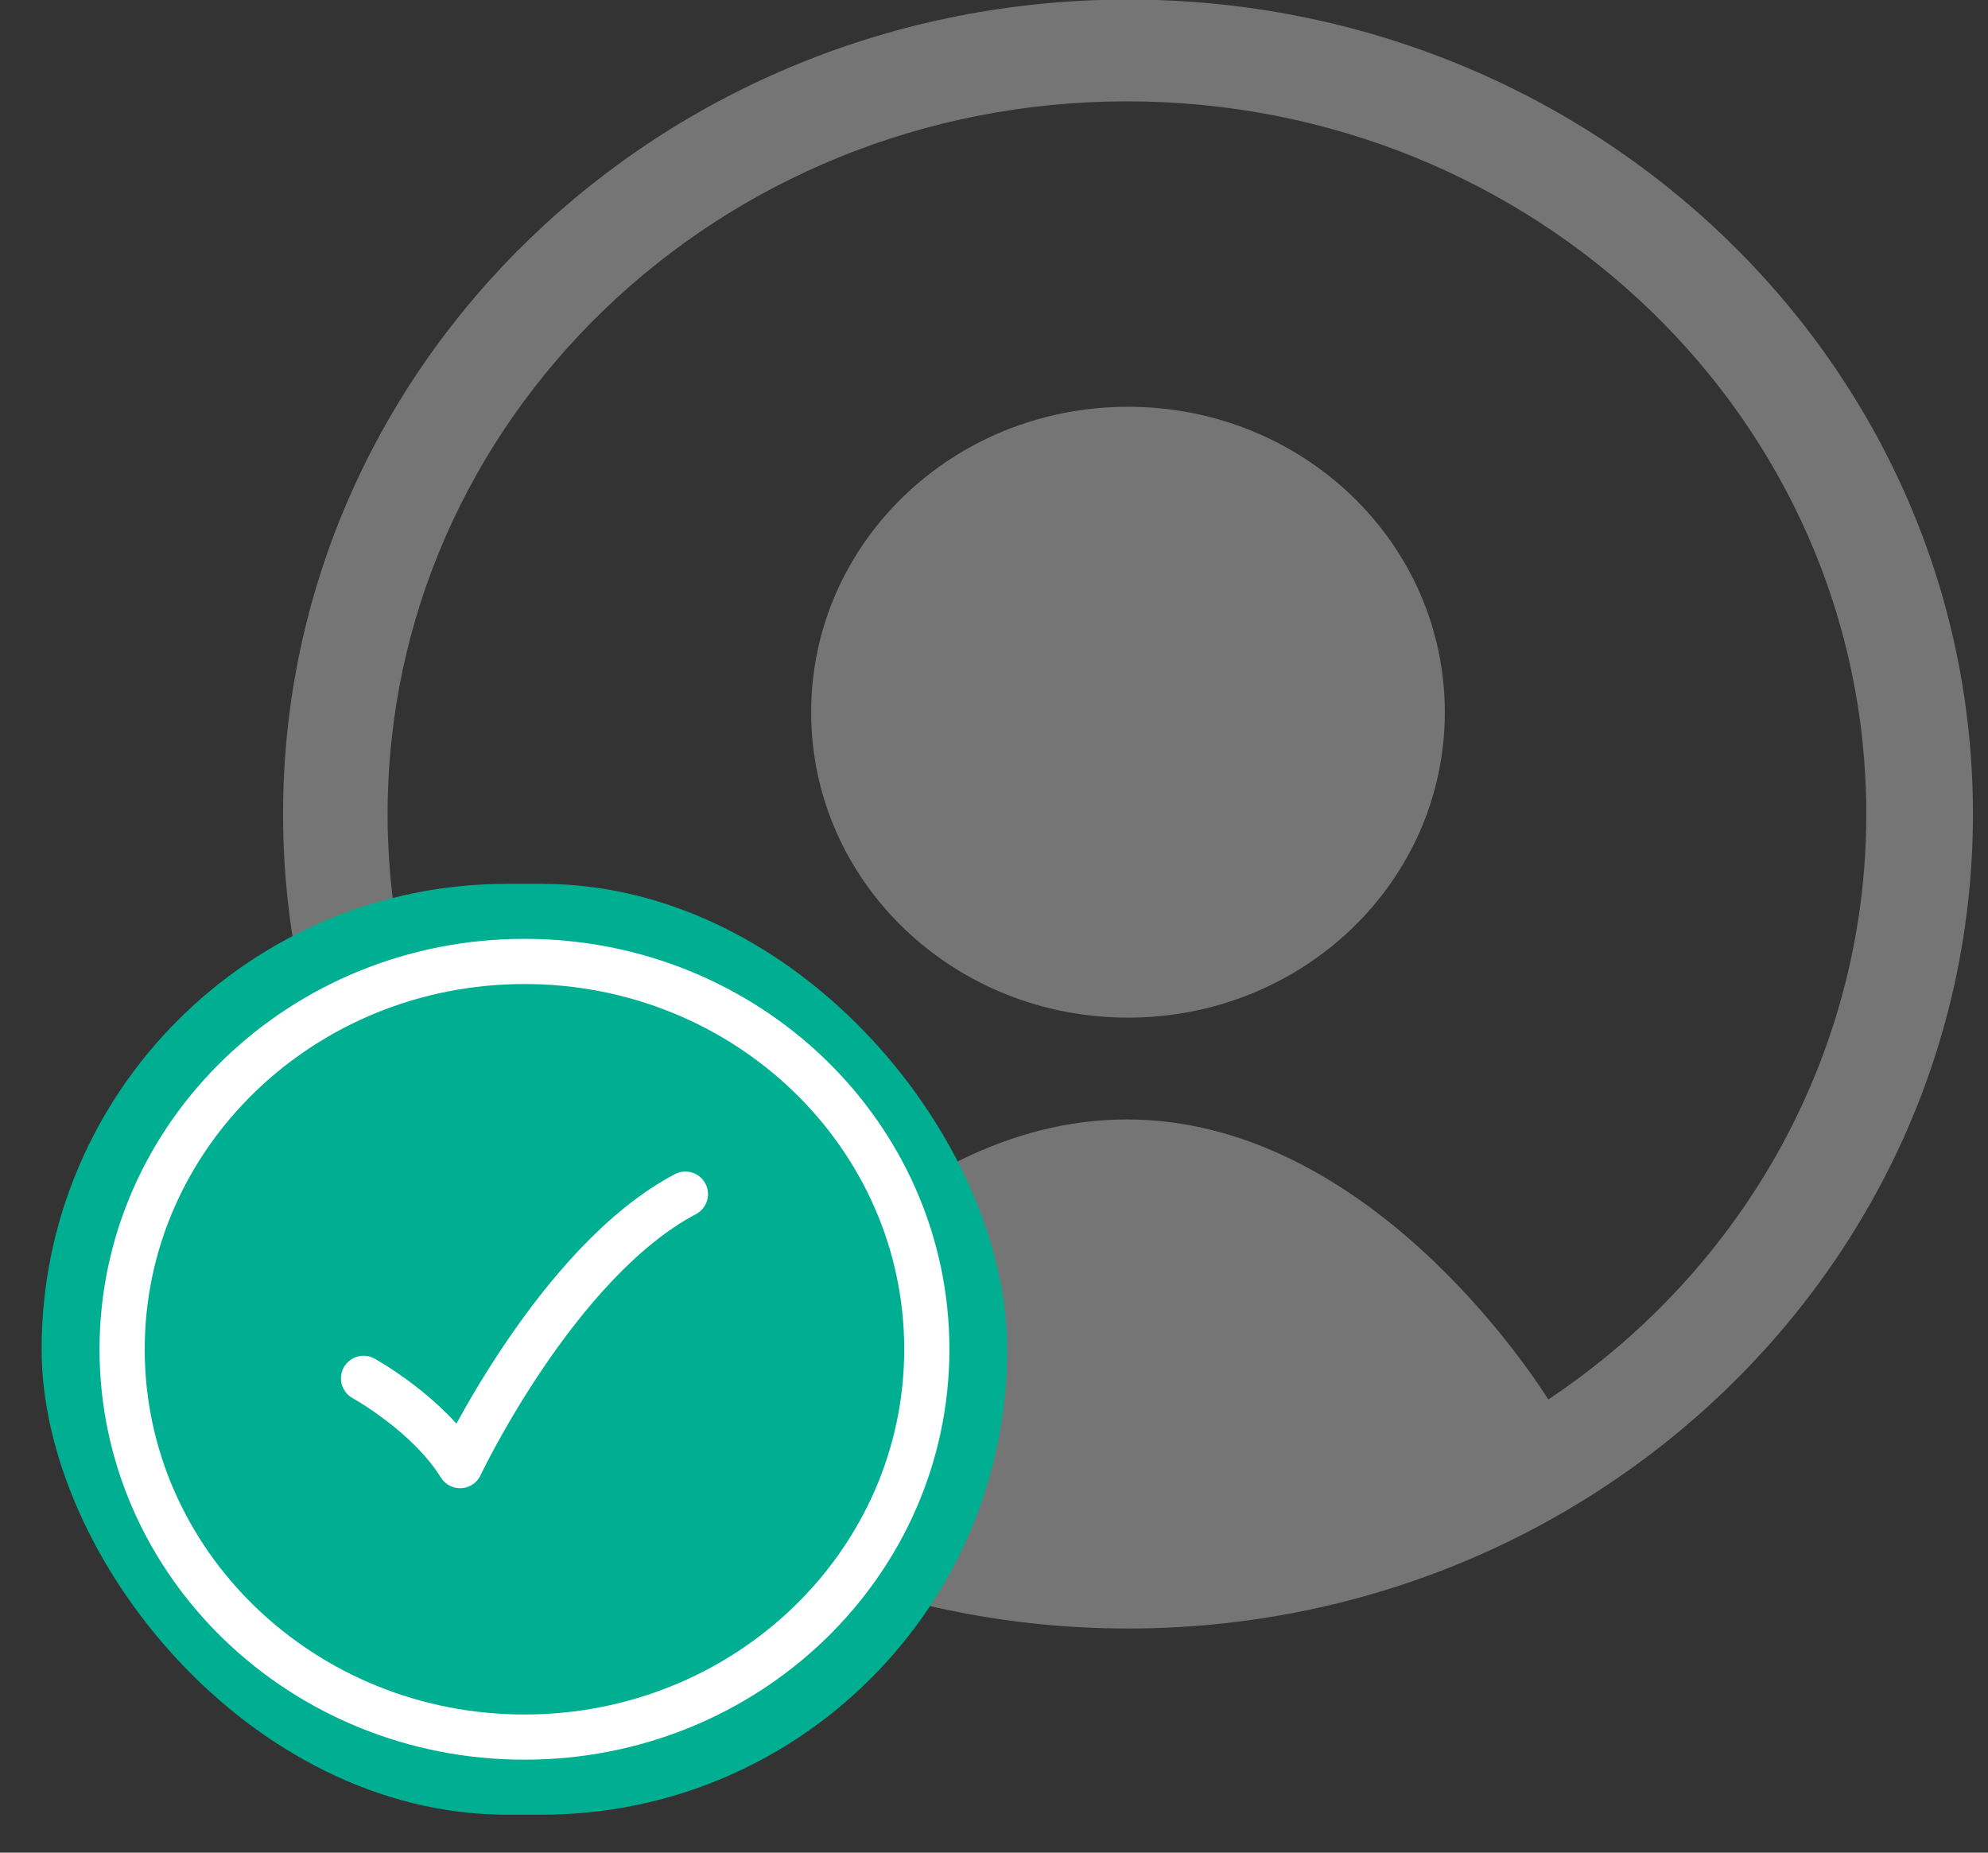 <svg width="44" height="41" viewBox="0 0 44 41" fill="none" xmlns="http://www.w3.org/2000/svg">
<rect x="0" y="0" width="44" height="41" fill="#333333" stroke="none"/>
<g clip-path="url(#clip0_416_872)">
<path d="M31.978 15.762C31.978 19.502 28.846 22.521 24.965 22.521C21.085 22.521 17.953 19.502 17.953 15.762C17.953 12.022 21.085 9.002 24.965 9.002C28.846 9.002 31.978 12.022 31.978 15.762Z" fill="#757575"/>
<path fill-rule="evenodd" clip-rule="evenodd" d="M43.667 18.015C43.667 27.974 35.298 36.04 24.966 36.04C14.633 36.04 6.265 27.974 6.265 18.015C6.265 8.056 14.633 -0.01 24.966 -0.01C35.298 -0.01 43.667 8.056 43.667 18.015ZM15.615 30.971C15.989 30.371 19.613 24.774 24.942 24.774C30.249 24.774 33.895 30.385 34.269 30.971C36.443 29.522 38.219 27.586 39.445 25.329C40.67 23.072 41.309 20.562 41.306 18.015C41.306 9.295 33.989 2.243 24.942 2.243C15.896 2.243 8.579 9.295 8.579 18.015C8.579 23.377 11.361 28.131 15.615 30.971Z" fill="#757575"/>
</g>
<rect x="0.921" y="19.56" width="21.372" height="20.6" rx="10.3" fill="#00AF91"/>
<path d="M20.513 29.86C20.513 25.119 16.526 21.277 11.608 21.277C6.69 21.277 2.703 25.119 2.703 29.86C2.703 34.601 6.69 38.443 11.608 38.443C16.526 38.443 20.513 34.601 20.513 29.86Z" stroke="white" stroke-linecap="round" stroke-linejoin="round"/>
<path d="M8.046 30.504C8.046 30.504 9.471 31.287 10.183 32.435C10.183 32.435 12.32 27.929 15.17 26.427" stroke="white" stroke-linecap="round" stroke-linejoin="round"/>
<defs>
<clipPath id="clip0_416_872">
<rect width="37.402" height="36.05" fill="white" transform="translate(6.265 -0.01)"/>
</clipPath>
</defs>
</svg>
